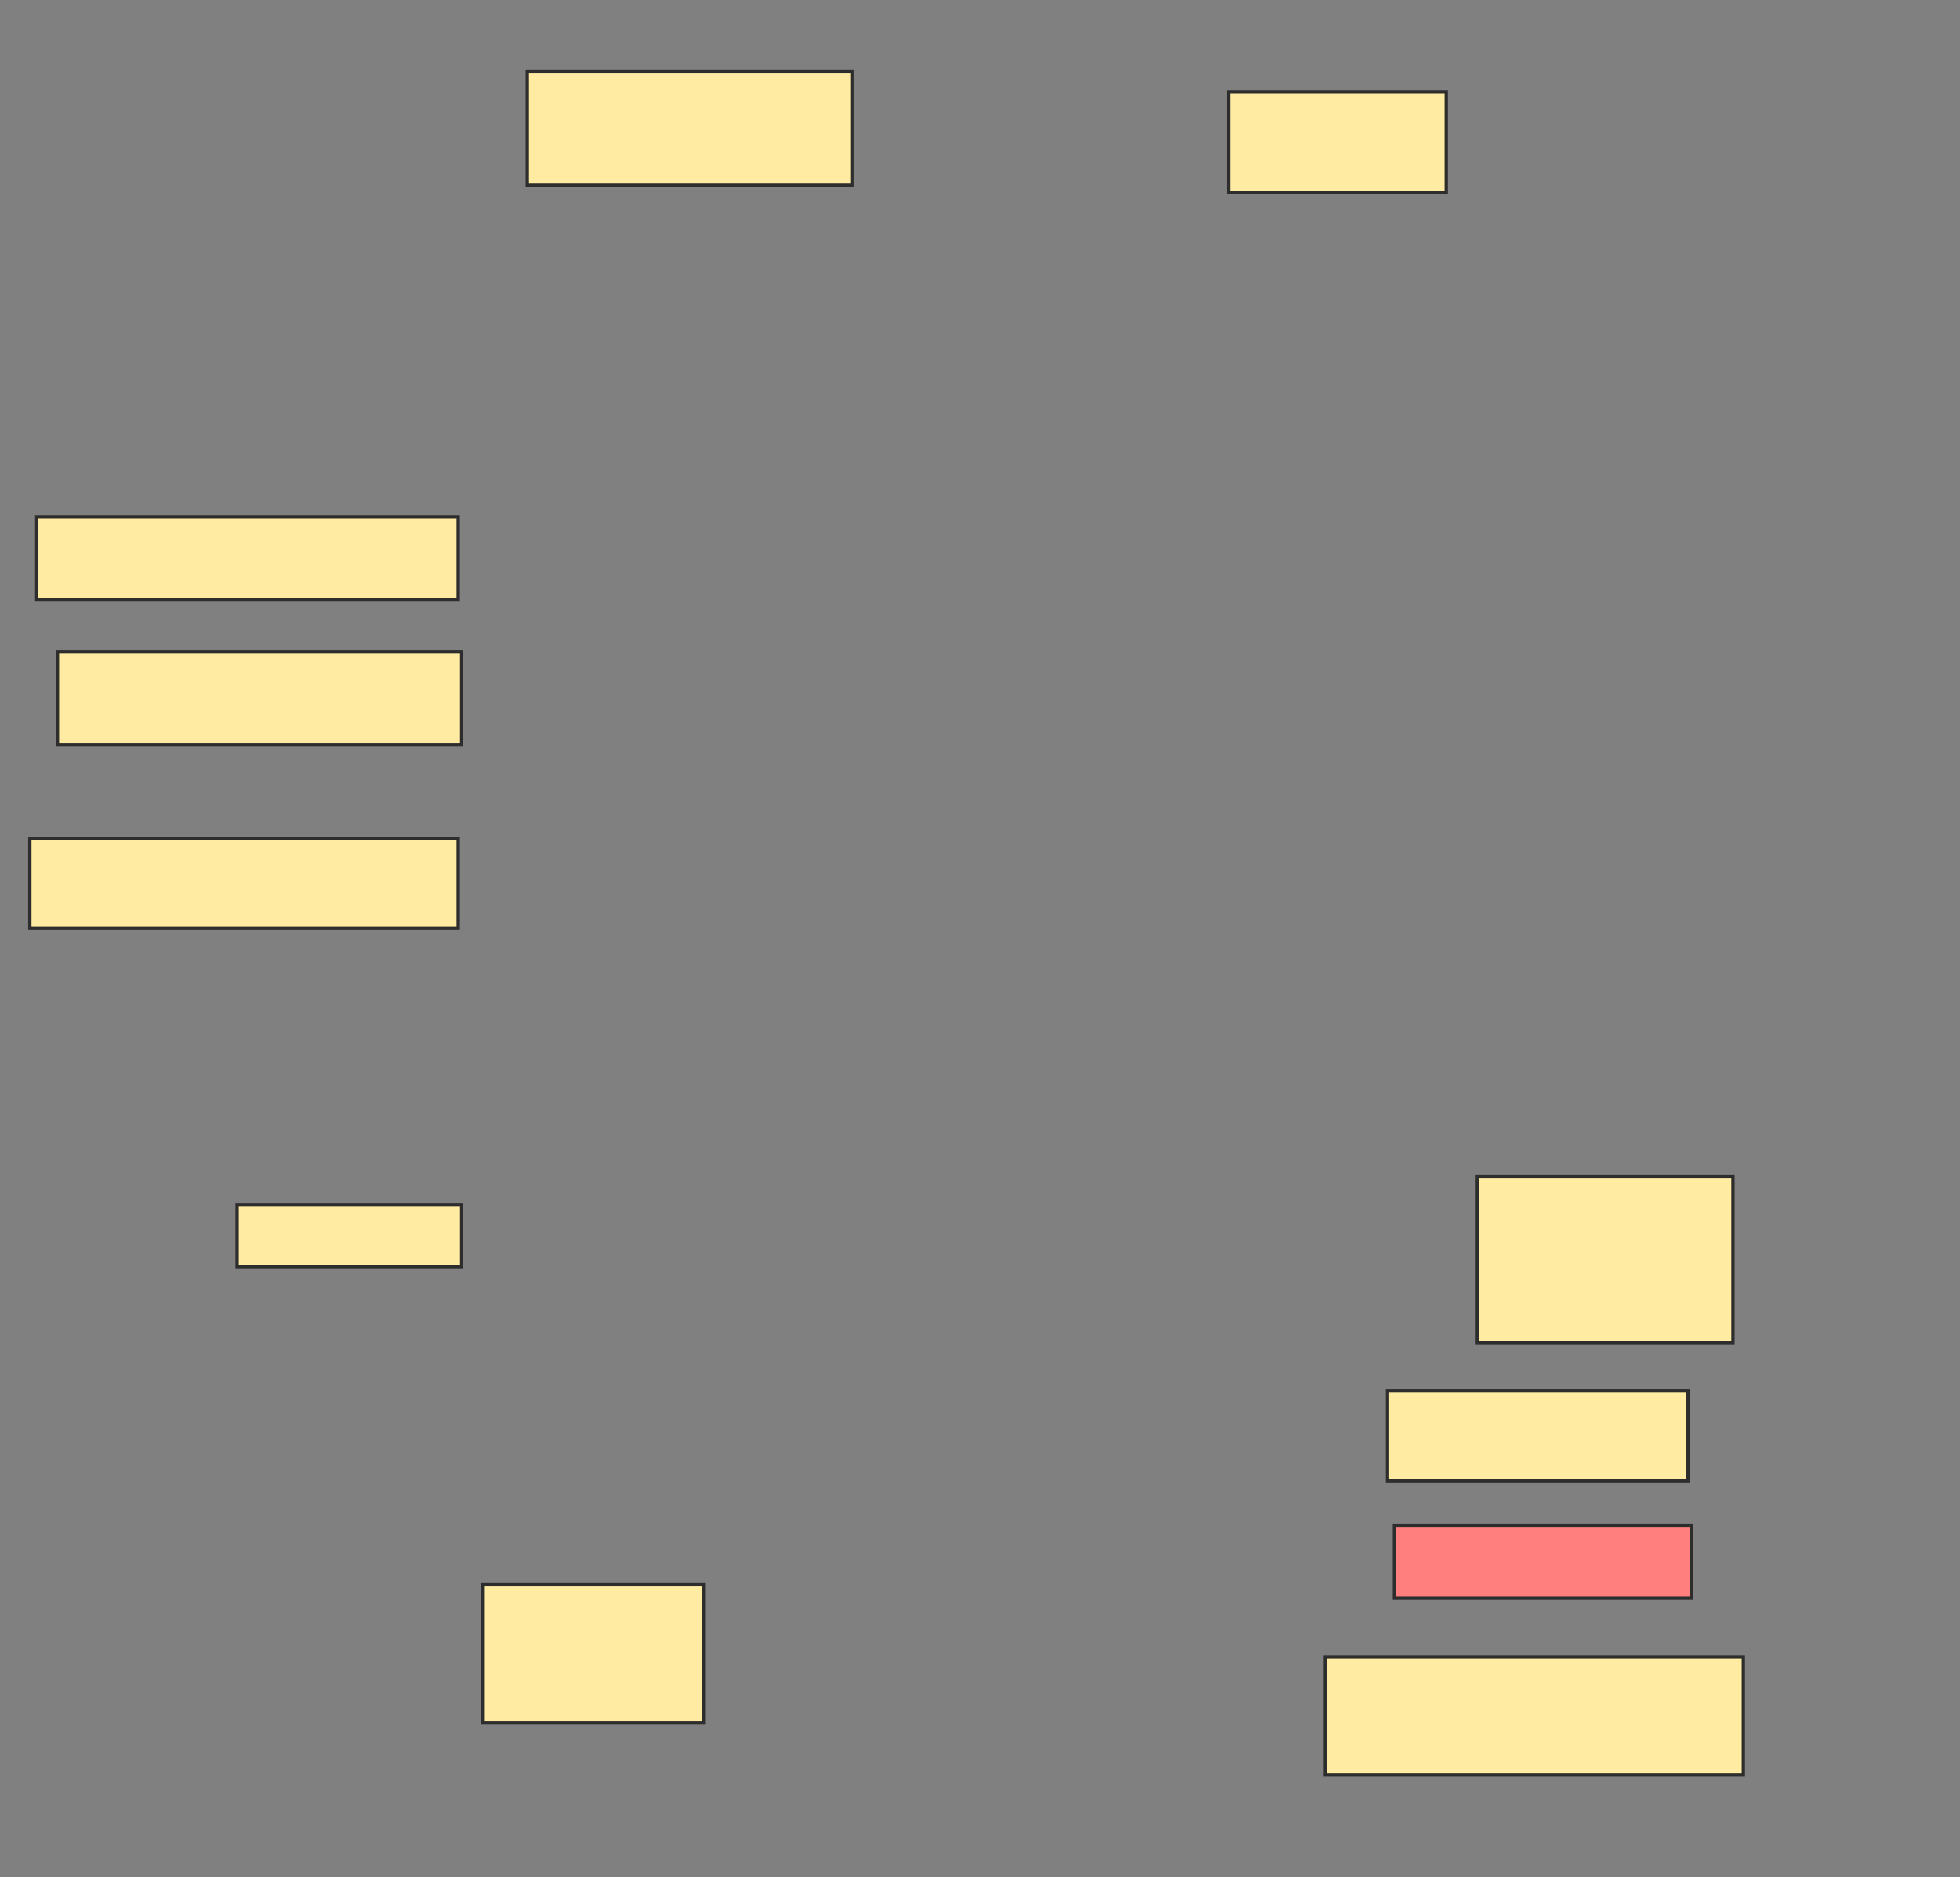 <svg xmlns="http://www.w3.org/2000/svg" width="591" height="566">
 <rect width="100%" height="100%" fill="#808080" stroke="none"/>
 <!-- Created with Image Occlusion Enhanced -->
 <g>
  <title>Labels</title>
 </g>
 <g>
  <title>Masks</title>
  <rect id="0644017a0f0a47929f4f94dba6023170-ao-1" height="34.375" width="97.917" y="21.5" x="159" stroke="#2D2D2D" fill="#FFEBA2"/>
  <rect id="0644017a0f0a47929f4f94dba6023170-ao-2" height="30.208" width="65.625" y="27.75" x="370.458" stroke="#2D2D2D" fill="#FFEBA2"/>
  <rect id="0644017a0f0a47929f4f94dba6023170-ao-3" height="50" width="77.083" y="354.833" x="445.458" stroke="#2D2D2D" fill="#FFEBA2"/>
  <rect id="0644017a0f0a47929f4f94dba6023170-ao-4" height="27.083" width="90.625" y="419.417" x="418.375" stroke="#2D2D2D" fill="#FFEBA2"/>
  <rect id="0644017a0f0a47929f4f94dba6023170-ao-5" height="21.875" width="89.583" y="460.042" x="420.458" stroke="#2D2D2D" fill="#FF7E7E" class="qshape"/>
  <rect id="0644017a0f0a47929f4f94dba6023170-ao-6" height="35.417" width="126.042" y="499.625" x="399.625" stroke="#2D2D2D" fill="#FFEBA2"/>
  <rect id="0644017a0f0a47929f4f94dba6023170-ao-7" height="41.667" width="66.667" y="477.75" x="145.458" stroke="#2D2D2D" fill="#FFEBA2"/>
  <rect id="0644017a0f0a47929f4f94dba6023170-ao-8" height="18.75" width="67.708" y="363.167" x="71.5" stroke="#2D2D2D" fill="#FFEBA2"/>
  <rect id="0644017a0f0a47929f4f94dba6023170-ao-9" height="27.083" width="129.167" y="252.75" x="9" stroke="#2D2D2D" fill="#FFEBA2"/>
  <rect id="0644017a0f0a47929f4f94dba6023170-ao-10" height="28.125" width="121.875" y="196.5" x="17.333" stroke="#2D2D2D" fill="#FFEBA2"/>
  <rect id="0644017a0f0a47929f4f94dba6023170-ao-11" height="25" width="127.083" y="155.875" x="11.083" stroke="#2D2D2D" fill="#FFEBA2"/>
 </g>
</svg>